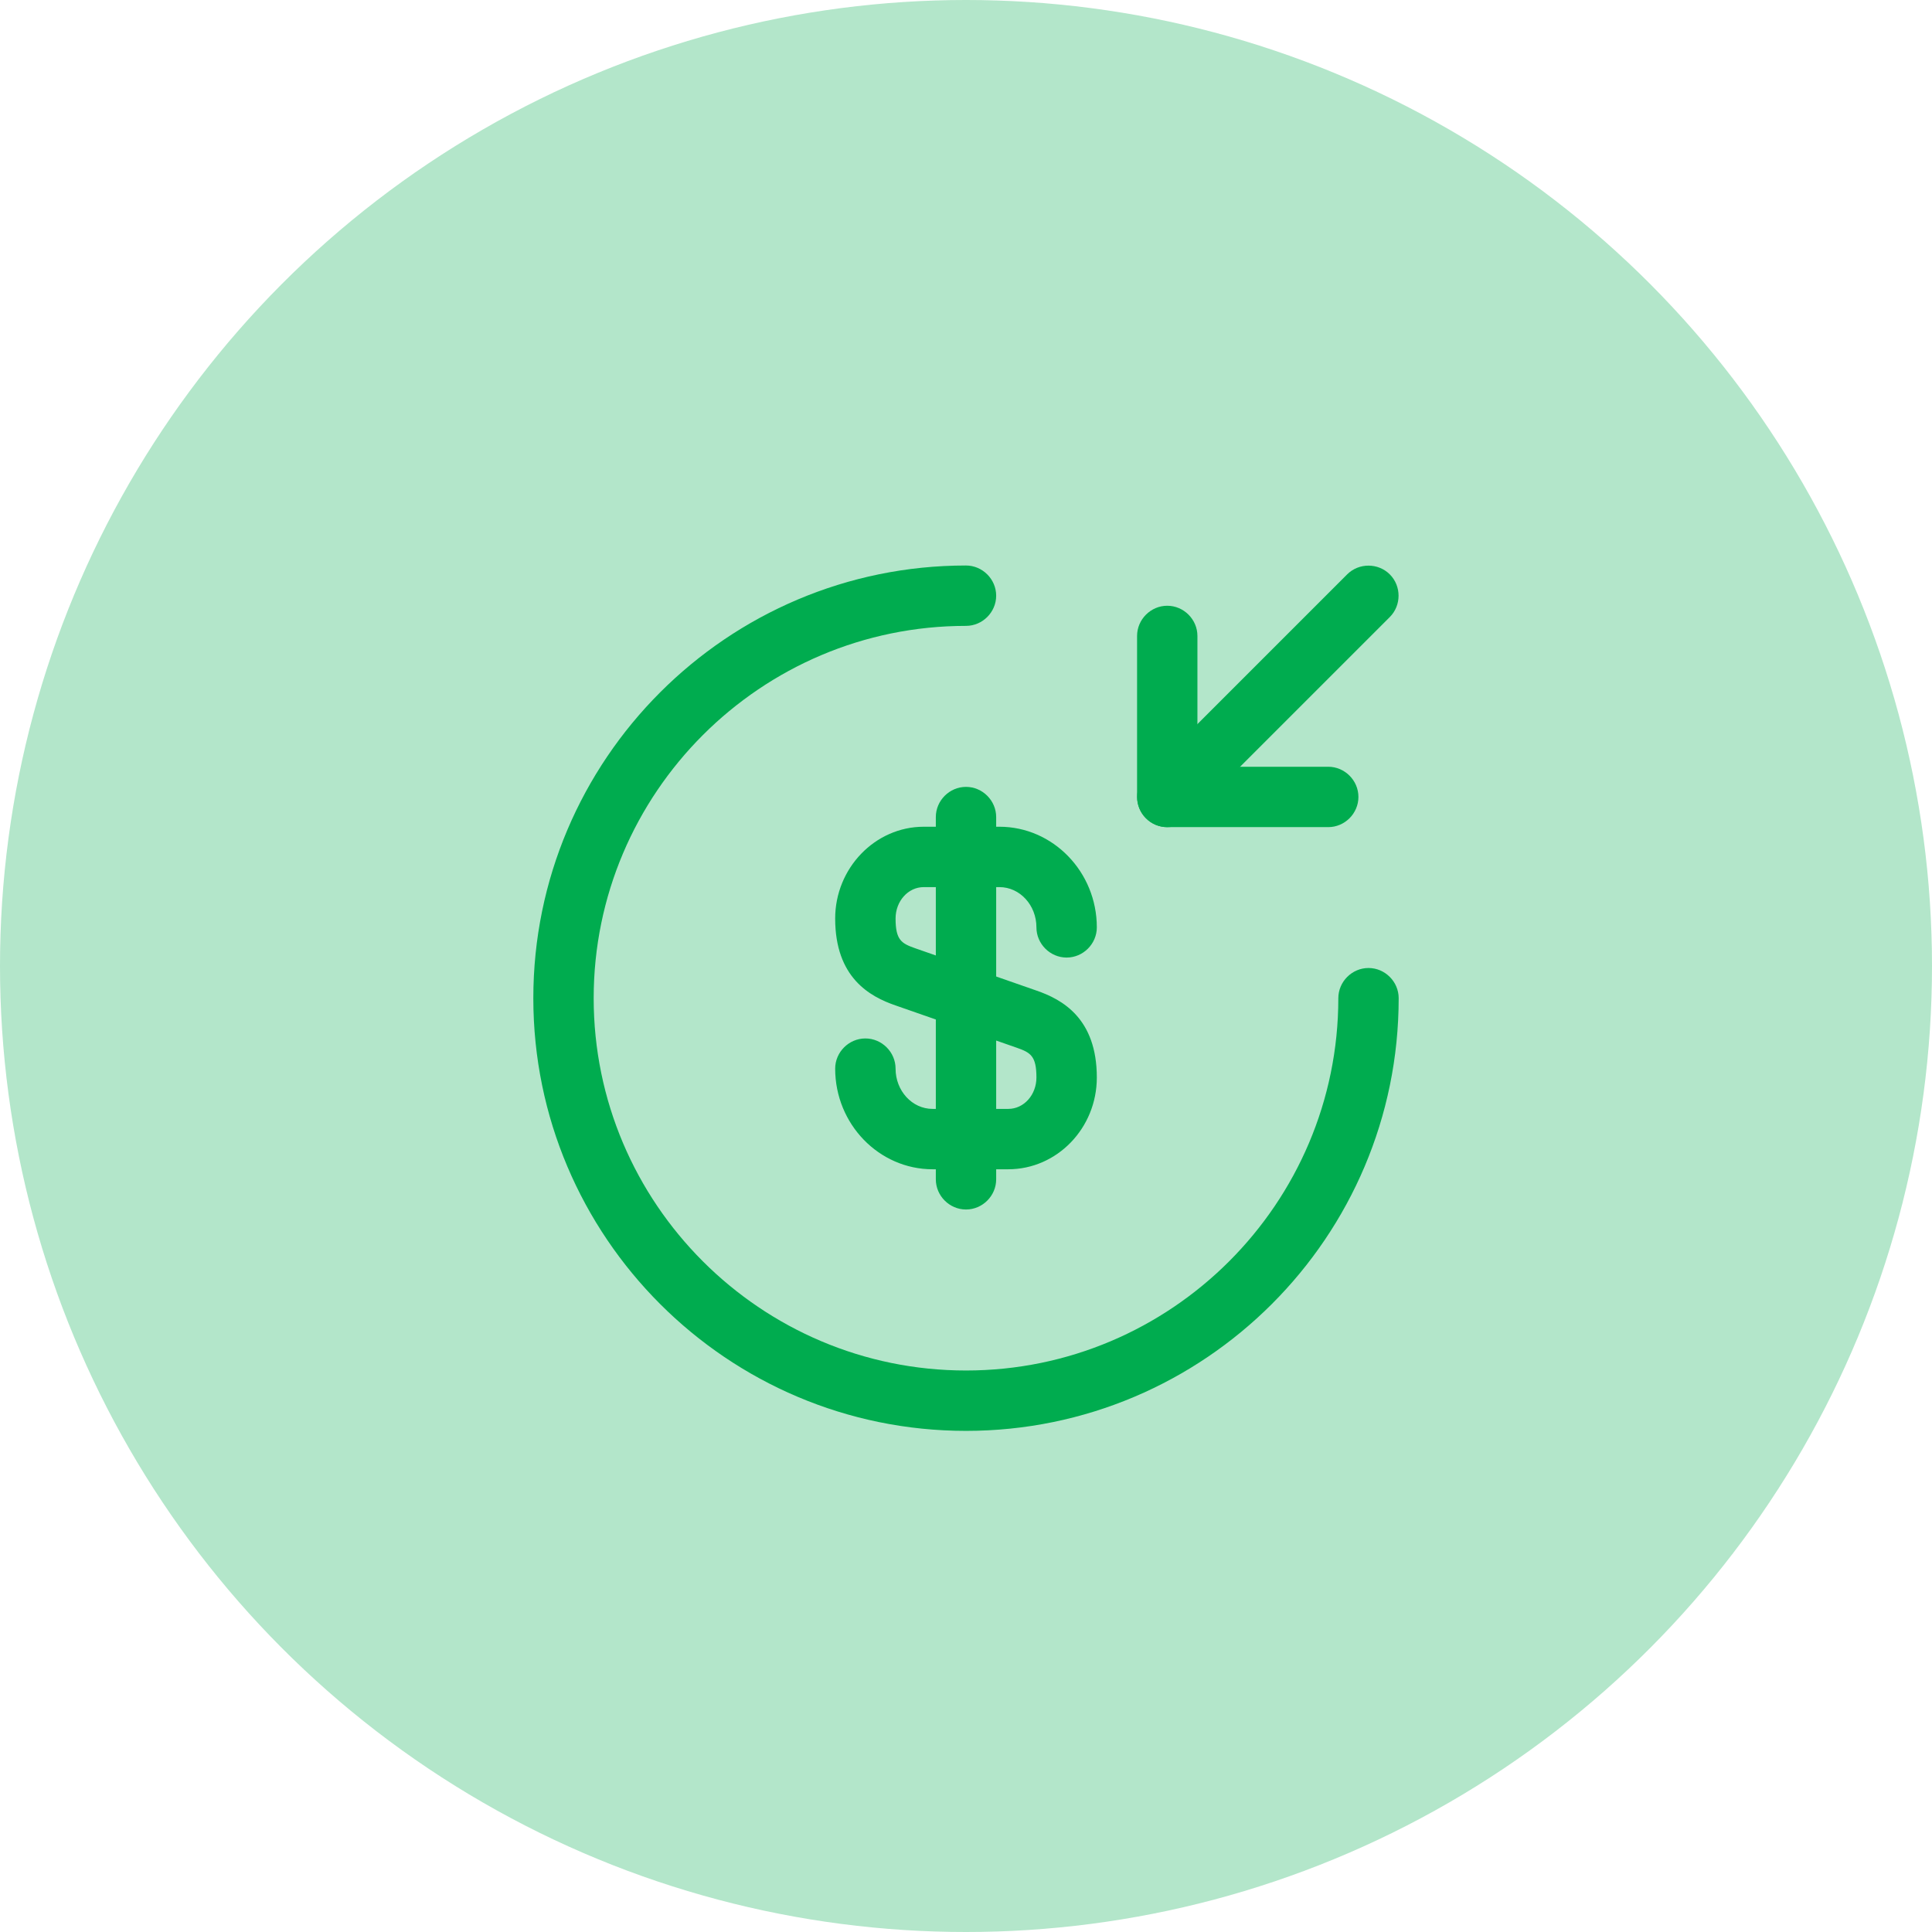 <svg width="84" height="84" viewBox="0 0 84 84" fill="none" xmlns="http://www.w3.org/2000/svg">
<circle cx="42" cy="42" r="42" fill="#00AC4F" fill-opacity="0.3"/>
<path d="M43.837 50.838H40.547C38.22 50.838 36.312 48.878 36.312 46.463C36.312 45.745 36.907 45.15 37.625 45.15C38.343 45.15 38.938 45.745 38.938 46.463C38.938 47.425 39.655 48.213 40.547 48.213H43.837C44.52 48.213 45.062 47.6 45.062 46.848C45.062 45.903 44.8 45.763 44.205 45.553L38.938 43.715C37.818 43.33 36.312 42.508 36.312 39.935C36.312 37.748 38.045 35.945 40.163 35.945H43.453C45.78 35.945 47.688 37.905 47.688 40.32C47.688 41.038 47.093 41.633 46.375 41.633C45.657 41.633 45.062 41.038 45.062 40.32C45.062 39.358 44.345 38.57 43.453 38.57H40.163C39.48 38.57 38.938 39.183 38.938 39.935C38.938 40.88 39.2 41.02 39.795 41.23L45.062 43.068C46.182 43.453 47.688 44.275 47.688 46.848C47.688 49.053 45.955 50.838 43.837 50.838Z" fill="#00AC4F"/>
<path d="M42 52.587C41.282 52.587 40.688 51.992 40.688 51.275V35.525C40.688 34.807 41.282 34.212 42 34.212C42.718 34.212 43.312 34.807 43.312 35.525V51.275C43.312 51.992 42.718 52.587 42 52.587Z" fill="#00AC4F"/>
<path d="M42 62.212C31.622 62.212 23.188 53.778 23.188 43.4C23.188 33.023 31.622 24.587 42 24.587C42.718 24.587 43.312 25.183 43.312 25.9C43.312 26.617 42.718 27.212 42 27.212C33.075 27.212 25.812 34.475 25.812 43.4C25.812 52.325 33.075 59.587 42 59.587C50.925 59.587 58.188 52.325 58.188 43.4C58.188 42.682 58.782 42.087 59.5 42.087C60.218 42.087 60.812 42.682 60.812 43.4C60.812 53.778 52.377 62.212 42 62.212Z" fill="#00AC4F"/>
<path d="M57.75 35.962H50.75C50.032 35.962 49.438 35.367 49.438 34.65V27.65C49.438 26.933 50.032 26.337 50.75 26.337C51.468 26.337 52.062 26.933 52.062 27.65V33.337H57.75C58.468 33.337 59.062 33.932 59.062 34.65C59.062 35.367 58.468 35.962 57.75 35.962Z" fill="#00AC4F"/>
<path d="M50.749 35.963C50.416 35.963 50.084 35.841 49.822 35.578C49.314 35.071 49.314 34.231 49.822 33.723L58.572 24.973C59.079 24.466 59.919 24.466 60.426 24.973C60.934 25.481 60.934 26.321 60.426 26.828L51.676 35.578C51.414 35.841 51.081 35.963 50.749 35.963Z" fill="#00AC4F"/>
</svg>
